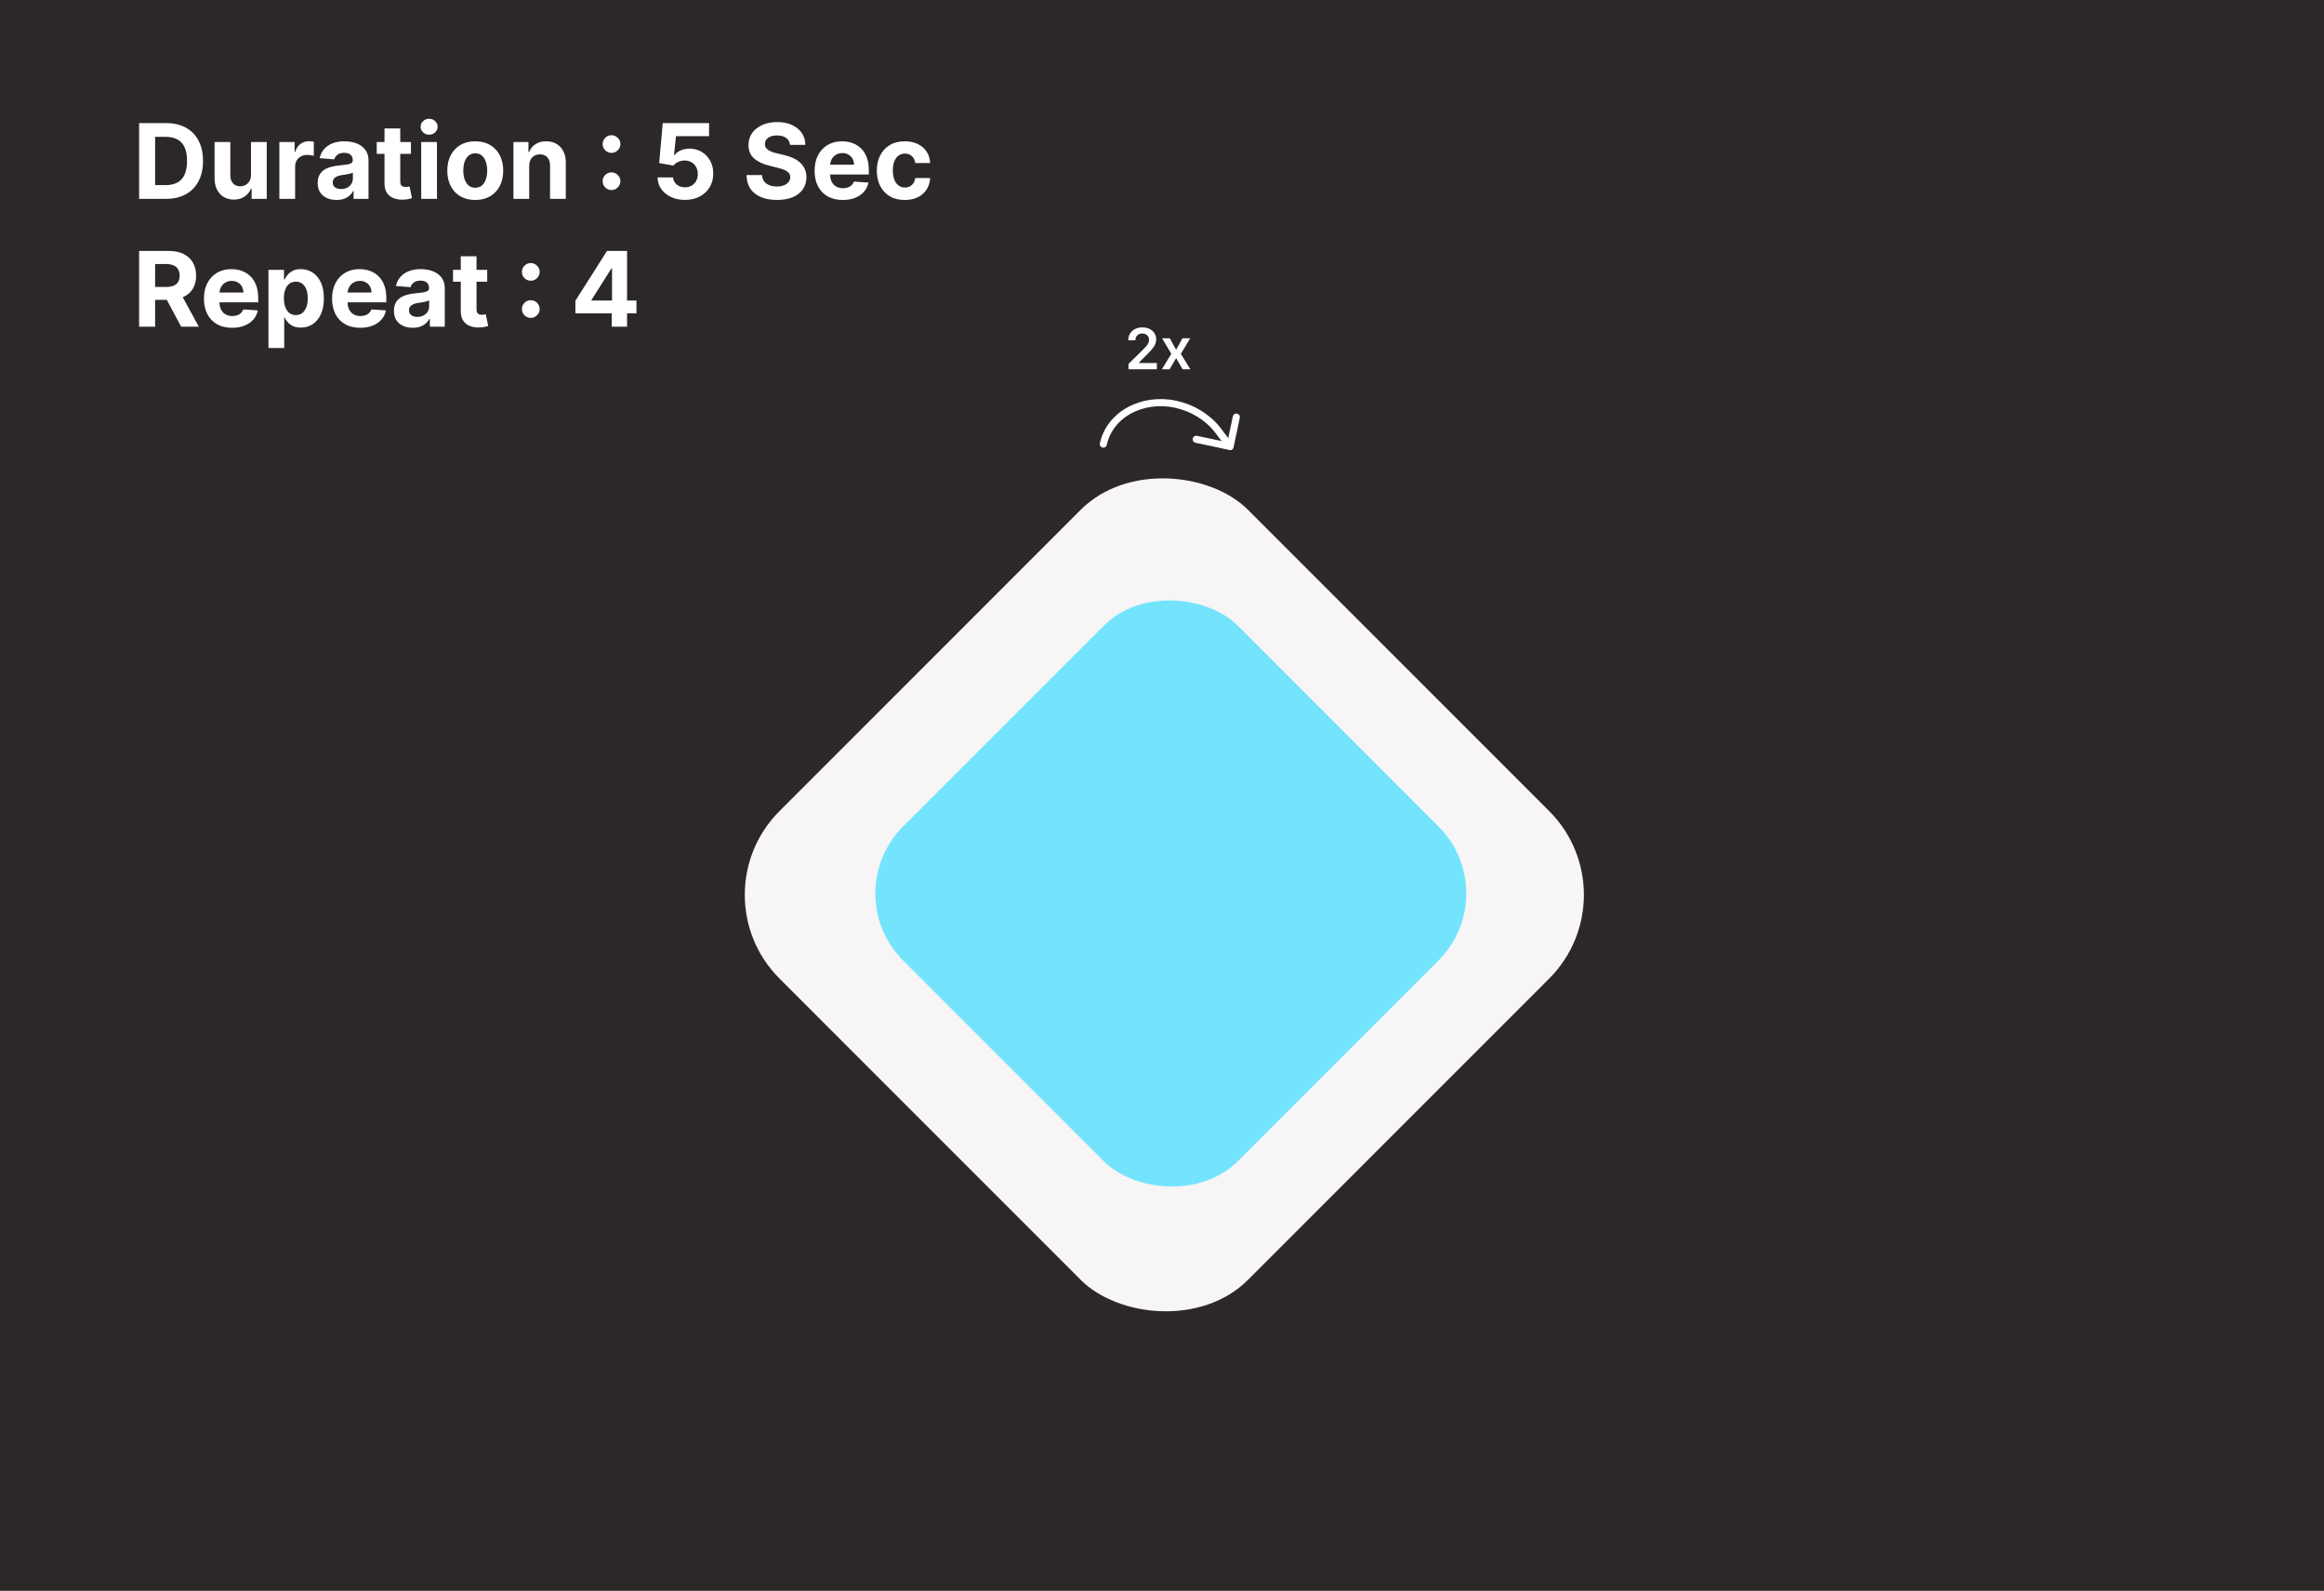 <svg width="491" height="336" viewBox="0 0 491 336" fill="none" xmlns="http://www.w3.org/2000/svg">
<rect width="491" height="336" fill="#2C2828"/>
<rect x="147" y="189" width="140" height="140" rx="25" transform="rotate(-45 147 189)" fill="#F7F5F5"/>
<g clip-path="url(#clip0_2_4)">
<path d="M233.104 93.8C233.734 90.839 235.693 88.287 238.55 86.705C241.407 85.124 244.929 84.642 248.34 85.368C251.934 86.144 255.126 88.096 257.251 90.815L259.885 94.305" stroke="white" stroke-width="1.5" stroke-linecap="round" stroke-linejoin="round"/>
<path d="M261.203 88.102L259.885 94.305L252.739 92.787" stroke="white" stroke-width="1.5" stroke-linecap="round" stroke-linejoin="round"/>
</g>
<path d="M238.427 78V76.858L241.457 73.888C241.747 73.595 241.989 73.335 242.182 73.108C242.375 72.881 242.52 72.66 242.616 72.447C242.713 72.234 242.761 72.007 242.761 71.766C242.761 71.49 242.699 71.254 242.574 71.058C242.449 70.859 242.277 70.706 242.058 70.598C241.839 70.49 241.591 70.436 241.312 70.436C241.025 70.436 240.774 70.496 240.558 70.615C240.342 70.731 240.175 70.898 240.055 71.114C239.939 71.329 239.881 71.587 239.881 71.885H238.376C238.376 71.331 238.503 70.849 238.756 70.44C239.008 70.031 239.356 69.715 239.8 69.49C240.246 69.266 240.757 69.153 241.334 69.153C241.919 69.153 242.433 69.263 242.876 69.481C243.319 69.7 243.663 70 243.908 70.381C244.155 70.761 244.278 71.196 244.278 71.685C244.278 72.011 244.216 72.332 244.091 72.648C243.966 72.963 243.746 73.312 243.43 73.696C243.118 74.079 242.679 74.544 242.114 75.09L240.609 76.619V76.679H244.41V78H238.427ZM247.159 71.454L248.48 73.871L249.822 71.454H251.454L249.481 74.727L251.489 78H249.865L248.48 75.644L247.108 78H245.471L247.466 74.727L245.523 71.454H247.159Z" fill="white"/>
<path d="M35.062 42H29.391V26H35.109C36.719 26 38.104 26.32 39.266 26.961C40.427 27.596 41.32 28.51 41.945 29.703C42.575 30.896 42.891 32.323 42.891 33.984C42.891 35.651 42.575 37.083 41.945 38.281C41.32 39.479 40.422 40.398 39.25 41.039C38.083 41.68 36.688 42 35.062 42ZM32.773 39.102H34.922C35.922 39.102 36.763 38.925 37.445 38.57C38.133 38.211 38.648 37.656 38.992 36.906C39.341 36.151 39.516 35.177 39.516 33.984C39.516 32.802 39.341 31.836 38.992 31.086C38.648 30.336 38.135 29.784 37.453 29.43C36.771 29.076 35.93 28.898 34.93 28.898H32.773V39.102ZM53.029 36.891V30H56.357V42H53.162V39.82H53.037C52.766 40.523 52.316 41.089 51.685 41.516C51.06 41.943 50.297 42.156 49.397 42.156C48.594 42.156 47.889 41.974 47.279 41.609C46.67 41.245 46.193 40.727 45.85 40.055C45.511 39.383 45.339 38.578 45.334 37.641V30H48.662V37.047C48.667 37.755 48.857 38.315 49.232 38.727C49.607 39.138 50.11 39.344 50.74 39.344C51.141 39.344 51.516 39.253 51.865 39.07C52.214 38.883 52.495 38.607 52.709 38.242C52.928 37.878 53.035 37.427 53.029 36.891ZM59.02 42V30H62.246V32.094H62.371C62.59 31.349 62.957 30.787 63.473 30.406C63.988 30.021 64.582 29.828 65.254 29.828C65.421 29.828 65.6 29.838 65.793 29.859C65.986 29.88 66.155 29.909 66.301 29.945V32.898C66.144 32.852 65.928 32.81 65.652 32.773C65.376 32.737 65.124 32.719 64.894 32.719C64.405 32.719 63.967 32.825 63.582 33.039C63.202 33.247 62.9 33.539 62.676 33.914C62.457 34.289 62.348 34.721 62.348 35.211V42H59.02ZM71.1 42.227C70.334 42.227 69.652 42.094 69.053 41.828C68.454 41.557 67.98 41.159 67.631 40.633C67.287 40.102 67.115 39.44 67.115 38.648C67.115 37.982 67.238 37.422 67.482 36.969C67.727 36.516 68.061 36.151 68.482 35.875C68.904 35.599 69.383 35.391 69.92 35.25C70.462 35.109 71.029 35.01 71.623 34.953C72.321 34.88 72.883 34.812 73.311 34.75C73.738 34.682 74.047 34.583 74.24 34.453C74.433 34.323 74.529 34.13 74.529 33.875V33.828C74.529 33.333 74.373 32.95 74.061 32.68C73.753 32.409 73.316 32.273 72.748 32.273C72.149 32.273 71.672 32.406 71.318 32.672C70.964 32.932 70.73 33.26 70.615 33.656L67.537 33.406C67.693 32.677 68.001 32.047 68.459 31.516C68.917 30.979 69.508 30.568 70.232 30.281C70.962 29.99 71.805 29.844 72.764 29.844C73.43 29.844 74.068 29.922 74.678 30.078C75.292 30.234 75.837 30.477 76.311 30.805C76.79 31.133 77.167 31.555 77.443 32.07C77.719 32.581 77.857 33.193 77.857 33.906V42H74.701V40.336H74.607C74.415 40.711 74.157 41.042 73.834 41.328C73.511 41.609 73.123 41.831 72.67 41.992C72.217 42.148 71.693 42.227 71.1 42.227ZM72.053 39.93C72.542 39.93 72.975 39.833 73.35 39.641C73.725 39.443 74.019 39.177 74.232 38.844C74.446 38.51 74.553 38.133 74.553 37.711V36.438C74.449 36.505 74.305 36.568 74.123 36.625C73.946 36.677 73.745 36.727 73.522 36.773C73.297 36.815 73.074 36.854 72.85 36.891C72.626 36.922 72.422 36.95 72.24 36.977C71.85 37.034 71.508 37.125 71.217 37.25C70.925 37.375 70.699 37.544 70.537 37.758C70.376 37.966 70.295 38.227 70.295 38.539C70.295 38.992 70.459 39.339 70.787 39.578C71.12 39.812 71.542 39.93 72.053 39.93ZM86.822 30V32.5H79.596V30H86.822ZM81.236 27.125H84.564V38.312C84.564 38.62 84.611 38.859 84.705 39.031C84.799 39.198 84.929 39.315 85.096 39.383C85.268 39.45 85.466 39.484 85.689 39.484C85.846 39.484 86.002 39.471 86.158 39.445C86.314 39.414 86.434 39.391 86.518 39.375L87.041 41.852C86.874 41.904 86.64 41.964 86.338 42.031C86.036 42.104 85.669 42.148 85.236 42.164C84.434 42.195 83.731 42.089 83.127 41.844C82.528 41.599 82.062 41.219 81.728 40.703C81.395 40.188 81.231 39.536 81.236 38.75V27.125ZM88.99 42V30H92.318V42H88.99ZM90.662 28.453C90.167 28.453 89.743 28.289 89.389 27.961C89.04 27.628 88.865 27.229 88.865 26.766C88.865 26.307 89.04 25.914 89.389 25.586C89.743 25.253 90.167 25.086 90.662 25.086C91.157 25.086 91.579 25.253 91.928 25.586C92.282 25.914 92.459 26.307 92.459 26.766C92.459 27.229 92.282 27.628 91.928 27.961C91.579 28.289 91.157 28.453 90.662 28.453ZM100.406 42.234C99.193 42.234 98.143 41.977 97.258 41.461C96.378 40.94 95.698 40.216 95.219 39.289C94.74 38.357 94.5 37.276 94.5 36.047C94.5 34.807 94.74 33.724 95.219 32.797C95.698 31.865 96.378 31.141 97.258 30.625C98.143 30.104 99.193 29.844 100.406 29.844C101.62 29.844 102.667 30.104 103.547 30.625C104.432 31.141 105.115 31.865 105.594 32.797C106.073 33.724 106.313 34.807 106.313 36.047C106.313 37.276 106.073 38.357 105.594 39.289C105.115 40.216 104.432 40.94 103.547 41.461C102.667 41.977 101.62 42.234 100.406 42.234ZM100.422 39.656C100.974 39.656 101.435 39.5 101.805 39.188C102.174 38.87 102.453 38.438 102.641 37.891C102.833 37.344 102.93 36.721 102.93 36.023C102.93 35.325 102.833 34.703 102.641 34.156C102.453 33.609 102.174 33.177 101.805 32.859C101.435 32.542 100.974 32.383 100.422 32.383C99.865 32.383 99.396 32.542 99.016 32.859C98.641 33.177 98.357 33.609 98.164 34.156C97.977 34.703 97.883 35.325 97.883 36.023C97.883 36.721 97.977 37.344 98.164 37.891C98.357 38.438 98.641 38.87 99.016 39.188C99.396 39.5 99.865 39.656 100.422 39.656ZM111.805 35.062V42H108.477V30H111.648V32.117H111.789C112.055 31.419 112.5 30.867 113.125 30.461C113.75 30.049 114.508 29.844 115.398 29.844C116.232 29.844 116.958 30.026 117.578 30.391C118.198 30.755 118.68 31.276 119.023 31.953C119.367 32.625 119.539 33.427 119.539 34.359V42H116.211V34.953C116.216 34.219 116.029 33.646 115.648 33.234C115.268 32.818 114.745 32.609 114.078 32.609C113.63 32.609 113.234 32.706 112.891 32.898C112.552 33.091 112.286 33.372 112.094 33.742C111.906 34.107 111.81 34.547 111.805 35.062ZM129.199 40.141C128.684 40.141 128.241 39.958 127.871 39.594C127.507 39.229 127.324 38.786 127.324 38.266C127.324 37.755 127.507 37.318 127.871 36.953C128.241 36.589 128.684 36.406 129.199 36.406C129.699 36.406 130.137 36.589 130.512 36.953C130.887 37.318 131.074 37.755 131.074 38.266C131.074 38.609 130.986 38.925 130.809 39.211C130.637 39.492 130.41 39.719 130.129 39.891C129.848 40.057 129.538 40.141 129.199 40.141ZM129.199 32.289C128.684 32.289 128.241 32.107 127.871 31.742C127.507 31.378 127.324 30.935 127.324 30.414C127.324 29.904 127.507 29.469 127.871 29.109C128.241 28.745 128.684 28.562 129.199 28.562C129.699 28.562 130.137 28.745 130.512 29.109C130.887 29.469 131.074 29.904 131.074 30.414C131.074 30.763 130.986 31.081 130.809 31.367C130.637 31.648 130.41 31.872 130.129 32.039C129.848 32.206 129.538 32.289 129.199 32.289ZM144.711 42.219C143.607 42.219 142.622 42.016 141.758 41.609C140.898 41.203 140.216 40.643 139.711 39.93C139.206 39.216 138.943 38.398 138.922 37.477H142.203C142.24 38.096 142.5 38.599 142.984 38.984C143.469 39.37 144.044 39.562 144.711 39.562C145.242 39.562 145.711 39.445 146.117 39.211C146.529 38.971 146.849 38.641 147.078 38.219C147.313 37.792 147.43 37.302 147.43 36.75C147.43 36.188 147.31 35.693 147.07 35.266C146.836 34.839 146.51 34.505 146.094 34.266C145.677 34.026 145.201 33.904 144.664 33.898C144.195 33.898 143.74 33.995 143.297 34.188C142.859 34.38 142.518 34.643 142.273 34.977L139.266 34.438L140.023 26H149.805V28.766H142.812L142.398 32.773H142.492C142.773 32.378 143.198 32.05 143.766 31.789C144.333 31.529 144.969 31.398 145.672 31.398C146.635 31.398 147.495 31.625 148.25 32.078C149.005 32.531 149.602 33.154 150.039 33.945C150.477 34.732 150.693 35.638 150.688 36.664C150.693 37.742 150.443 38.7 149.937 39.539C149.438 40.372 148.737 41.029 147.836 41.508C146.94 41.982 145.898 42.219 144.711 42.219ZM166.912 30.602C166.85 29.971 166.581 29.482 166.107 29.133C165.633 28.784 164.99 28.609 164.178 28.609C163.626 28.609 163.16 28.688 162.779 28.844C162.399 28.995 162.107 29.206 161.904 29.477C161.706 29.747 161.607 30.055 161.607 30.398C161.597 30.685 161.657 30.935 161.787 31.148C161.923 31.362 162.107 31.547 162.342 31.703C162.576 31.854 162.847 31.987 163.154 32.102C163.462 32.211 163.79 32.305 164.139 32.383L165.576 32.727C166.274 32.883 166.915 33.091 167.498 33.352C168.081 33.612 168.587 33.932 169.014 34.312C169.441 34.693 169.771 35.141 170.006 35.656C170.245 36.172 170.368 36.763 170.373 37.43C170.368 38.409 170.118 39.258 169.623 39.977C169.133 40.69 168.425 41.245 167.498 41.641C166.576 42.031 165.464 42.227 164.162 42.227C162.87 42.227 161.745 42.029 160.787 41.633C159.834 41.237 159.089 40.651 158.553 39.875C158.021 39.094 157.743 38.128 157.717 36.977H160.99C161.027 37.513 161.18 37.961 161.451 38.32C161.727 38.675 162.094 38.943 162.553 39.125C163.016 39.302 163.54 39.391 164.123 39.391C164.696 39.391 165.193 39.307 165.615 39.141C166.042 38.974 166.373 38.742 166.607 38.445C166.842 38.148 166.959 37.807 166.959 37.422C166.959 37.062 166.852 36.76 166.639 36.516C166.43 36.271 166.123 36.062 165.717 35.891C165.316 35.719 164.824 35.562 164.24 35.422L162.498 34.984C161.149 34.656 160.084 34.143 159.303 33.445C158.521 32.747 158.133 31.807 158.139 30.625C158.133 29.656 158.391 28.81 158.912 28.086C159.438 27.362 160.16 26.797 161.076 26.391C161.993 25.984 163.035 25.781 164.201 25.781C165.389 25.781 166.425 25.984 167.311 26.391C168.201 26.797 168.894 27.362 169.389 28.086C169.883 28.81 170.139 29.648 170.154 30.602H166.912ZM178.055 42.234C176.82 42.234 175.758 41.984 174.867 41.484C173.982 40.979 173.299 40.266 172.82 39.344C172.341 38.417 172.102 37.32 172.102 36.055C172.102 34.82 172.341 33.737 172.82 32.805C173.299 31.872 173.974 31.146 174.844 30.625C175.719 30.104 176.745 29.844 177.922 29.844C178.714 29.844 179.451 29.971 180.133 30.227C180.82 30.477 181.419 30.854 181.93 31.359C182.445 31.865 182.846 32.5 183.133 33.266C183.419 34.026 183.563 34.917 183.563 35.938V36.852H173.43V34.789H180.43C180.43 34.31 180.326 33.885 180.117 33.516C179.909 33.146 179.62 32.857 179.25 32.648C178.885 32.435 178.461 32.328 177.977 32.328C177.471 32.328 177.023 32.445 176.633 32.68C176.247 32.909 175.945 33.219 175.727 33.609C175.508 33.995 175.396 34.425 175.391 34.898V36.859C175.391 37.453 175.5 37.966 175.719 38.398C175.943 38.831 176.258 39.164 176.664 39.398C177.07 39.633 177.552 39.75 178.109 39.75C178.479 39.75 178.818 39.698 179.125 39.594C179.432 39.49 179.695 39.333 179.914 39.125C180.133 38.917 180.299 38.661 180.414 38.359L183.492 38.562C183.336 39.302 183.016 39.948 182.531 40.5C182.052 41.047 181.432 41.474 180.672 41.781C179.917 42.083 179.044 42.234 178.055 42.234ZM191.156 42.234C189.927 42.234 188.87 41.974 187.984 41.453C187.104 40.927 186.427 40.198 185.953 39.266C185.484 38.333 185.25 37.26 185.25 36.047C185.25 34.818 185.487 33.74 185.961 32.812C186.44 31.88 187.12 31.154 188 30.633C188.88 30.107 189.927 29.844 191.141 29.844C192.188 29.844 193.104 30.034 193.891 30.414C194.677 30.794 195.299 31.328 195.758 32.016C196.216 32.703 196.469 33.51 196.516 34.438H193.375C193.286 33.839 193.052 33.357 192.672 32.992C192.297 32.622 191.805 32.438 191.195 32.438C190.68 32.438 190.229 32.578 189.844 32.859C189.464 33.135 189.167 33.539 188.953 34.07C188.74 34.602 188.633 35.245 188.633 36C188.633 36.766 188.737 37.417 188.945 37.953C189.159 38.49 189.458 38.898 189.844 39.18C190.229 39.461 190.68 39.602 191.195 39.602C191.576 39.602 191.917 39.523 192.219 39.367C192.526 39.211 192.779 38.984 192.977 38.688C193.18 38.385 193.313 38.023 193.375 37.602H196.516C196.464 38.518 196.214 39.325 195.766 40.023C195.323 40.716 194.711 41.258 193.93 41.648C193.148 42.039 192.224 42.234 191.156 42.234ZM29.391 69V53H35.703C36.911 53 37.943 53.216 38.797 53.648C39.656 54.075 40.31 54.682 40.758 55.469C41.211 56.25 41.438 57.169 41.438 58.227C41.438 59.289 41.208 60.203 40.75 60.969C40.292 61.729 39.628 62.312 38.758 62.719C37.893 63.125 36.846 63.328 35.617 63.328H31.391V60.609H35.07C35.716 60.609 36.253 60.521 36.68 60.344C37.107 60.167 37.425 59.901 37.633 59.547C37.846 59.193 37.953 58.753 37.953 58.227C37.953 57.695 37.846 57.247 37.633 56.883C37.425 56.518 37.104 56.242 36.672 56.055C36.245 55.862 35.706 55.766 35.055 55.766H32.773V69H29.391ZM38.031 61.719L42.008 69H38.273L34.383 61.719H38.031ZM49.041 69.234C47.807 69.234 46.744 68.984 45.853 68.484C44.968 67.979 44.286 67.266 43.807 66.344C43.328 65.417 43.088 64.32 43.088 63.055C43.088 61.82 43.328 60.737 43.807 59.805C44.286 58.872 44.96 58.146 45.83 57.625C46.705 57.104 47.731 56.844 48.908 56.844C49.7 56.844 50.437 56.971 51.119 57.227C51.807 57.477 52.406 57.854 52.916 58.359C53.432 58.865 53.833 59.5 54.119 60.266C54.406 61.026 54.549 61.917 54.549 62.938V63.852H44.416V61.789H51.416C51.416 61.31 51.312 60.885 51.103 60.516C50.895 60.146 50.606 59.857 50.236 59.648C49.872 59.435 49.447 59.328 48.963 59.328C48.458 59.328 48.01 59.445 47.619 59.68C47.234 59.909 46.932 60.219 46.713 60.609C46.494 60.995 46.382 61.425 46.377 61.898V63.859C46.377 64.453 46.486 64.966 46.705 65.398C46.929 65.831 47.244 66.164 47.65 66.398C48.057 66.633 48.538 66.75 49.096 66.75C49.465 66.75 49.804 66.698 50.111 66.594C50.419 66.49 50.682 66.333 50.9 66.125C51.119 65.917 51.286 65.662 51.4 65.359L54.478 65.562C54.322 66.302 54.002 66.948 53.518 67.5C53.038 68.047 52.419 68.474 51.658 68.781C50.903 69.083 50.031 69.234 49.041 69.234ZM56.721 73.5V57H60.002V59.016H60.15C60.296 58.693 60.507 58.365 60.783 58.031C61.065 57.693 61.429 57.411 61.877 57.188C62.33 56.958 62.893 56.844 63.565 56.844C64.439 56.844 65.247 57.073 65.986 57.531C66.726 57.984 67.317 58.669 67.76 59.586C68.203 60.497 68.424 61.641 68.424 63.016C68.424 64.354 68.208 65.484 67.775 66.406C67.348 67.323 66.765 68.018 66.025 68.492C65.291 68.961 64.468 69.195 63.557 69.195C62.911 69.195 62.361 69.088 61.908 68.875C61.46 68.662 61.093 68.393 60.807 68.07C60.52 67.742 60.301 67.412 60.15 67.078H60.049V73.5H56.721ZM59.978 63C59.978 63.714 60.078 64.336 60.275 64.867C60.473 65.398 60.76 65.812 61.135 66.109C61.51 66.401 61.965 66.547 62.502 66.547C63.044 66.547 63.502 66.398 63.877 66.102C64.252 65.799 64.536 65.383 64.728 64.852C64.926 64.315 65.025 63.698 65.025 63C65.025 62.307 64.929 61.698 64.736 61.172C64.544 60.646 64.26 60.234 63.885 59.938C63.51 59.641 63.049 59.492 62.502 59.492C61.96 59.492 61.502 59.635 61.127 59.922C60.757 60.208 60.473 60.615 60.275 61.141C60.078 61.667 59.978 62.286 59.978 63ZM76.111 69.234C74.877 69.234 73.814 68.984 72.924 68.484C72.038 67.979 71.356 67.266 70.877 66.344C70.398 65.417 70.158 64.32 70.158 63.055C70.158 61.82 70.398 60.737 70.877 59.805C71.356 58.872 72.031 58.146 72.9 57.625C73.775 57.104 74.801 56.844 75.978 56.844C76.77 56.844 77.507 56.971 78.189 57.227C78.877 57.477 79.476 57.854 79.986 58.359C80.502 58.865 80.903 59.5 81.189 60.266C81.476 61.026 81.619 61.917 81.619 62.938V63.852H71.486V61.789H78.486C78.486 61.31 78.382 60.885 78.174 60.516C77.966 60.146 77.676 59.857 77.307 59.648C76.942 59.435 76.518 59.328 76.033 59.328C75.528 59.328 75.08 59.445 74.689 59.68C74.304 59.909 74.002 60.219 73.783 60.609C73.564 60.995 73.453 61.425 73.447 61.898V63.859C73.447 64.453 73.557 64.966 73.775 65.398C73.999 65.831 74.314 66.164 74.721 66.398C75.127 66.633 75.609 66.75 76.166 66.75C76.536 66.75 76.874 66.698 77.182 66.594C77.489 66.49 77.752 66.333 77.971 66.125C78.189 65.917 78.356 65.662 78.471 65.359L81.549 65.562C81.393 66.302 81.072 66.948 80.588 67.5C80.109 68.047 79.489 68.474 78.728 68.781C77.973 69.083 77.101 69.234 76.111 69.234ZM87.213 69.227C86.447 69.227 85.765 69.094 85.166 68.828C84.567 68.557 84.093 68.159 83.744 67.633C83.4 67.102 83.228 66.44 83.228 65.648C83.228 64.982 83.351 64.422 83.596 63.969C83.841 63.516 84.174 63.151 84.596 62.875C85.018 62.599 85.497 62.391 86.033 62.25C86.575 62.109 87.143 62.01 87.736 61.953C88.434 61.88 88.997 61.812 89.424 61.75C89.851 61.682 90.161 61.583 90.353 61.453C90.546 61.323 90.643 61.13 90.643 60.875V60.828C90.643 60.333 90.486 59.95 90.174 59.68C89.867 59.409 89.429 59.273 88.861 59.273C88.262 59.273 87.786 59.406 87.432 59.672C87.078 59.932 86.843 60.26 86.728 60.656L83.65 60.406C83.807 59.677 84.114 59.047 84.572 58.516C85.031 57.979 85.622 57.568 86.346 57.281C87.075 56.99 87.919 56.844 88.877 56.844C89.544 56.844 90.182 56.922 90.791 57.078C91.406 57.234 91.95 57.477 92.424 57.805C92.903 58.133 93.281 58.555 93.557 59.07C93.833 59.581 93.971 60.193 93.971 60.906V69H90.814V67.336H90.721C90.528 67.711 90.27 68.042 89.947 68.328C89.624 68.609 89.236 68.831 88.783 68.992C88.33 69.148 87.807 69.227 87.213 69.227ZM88.166 66.93C88.656 66.93 89.088 66.833 89.463 66.641C89.838 66.443 90.132 66.177 90.346 65.844C90.559 65.51 90.666 65.133 90.666 64.711V63.438C90.562 63.505 90.419 63.568 90.236 63.625C90.059 63.677 89.859 63.727 89.635 63.773C89.411 63.815 89.187 63.854 88.963 63.891C88.739 63.922 88.536 63.95 88.353 63.977C87.963 64.034 87.622 64.125 87.33 64.25C87.038 64.375 86.812 64.544 86.65 64.758C86.489 64.966 86.408 65.227 86.408 65.539C86.408 65.992 86.572 66.338 86.9 66.578C87.234 66.812 87.656 66.93 88.166 66.93ZM102.936 57V59.5H95.709V57H102.936ZM97.35 54.125H100.678V65.312C100.678 65.62 100.725 65.859 100.818 66.031C100.912 66.198 101.042 66.315 101.209 66.383C101.381 66.451 101.579 66.484 101.803 66.484C101.959 66.484 102.115 66.471 102.271 66.445C102.428 66.414 102.548 66.391 102.631 66.375L103.154 68.852C102.988 68.904 102.753 68.963 102.451 69.031C102.149 69.104 101.782 69.148 101.35 69.164C100.548 69.195 99.844 69.088 99.24 68.844C98.641 68.599 98.175 68.219 97.842 67.703C97.508 67.188 97.344 66.537 97.35 65.75V54.125ZM112.141 67.141C111.625 67.141 111.182 66.958 110.813 66.594C110.448 66.229 110.266 65.787 110.266 65.266C110.266 64.755 110.448 64.318 110.813 63.953C111.182 63.589 111.625 63.406 112.141 63.406C112.641 63.406 113.078 63.589 113.453 63.953C113.828 64.318 114.016 64.755 114.016 65.266C114.016 65.609 113.927 65.924 113.75 66.211C113.578 66.492 113.352 66.719 113.07 66.891C112.789 67.057 112.479 67.141 112.141 67.141ZM112.141 59.289C111.625 59.289 111.182 59.107 110.813 58.742C110.448 58.378 110.266 57.935 110.266 57.414C110.266 56.904 110.448 56.469 110.813 56.109C111.182 55.745 111.625 55.562 112.141 55.562C112.641 55.562 113.078 55.745 113.453 56.109C113.828 56.469 114.016 56.904 114.016 57.414C114.016 57.763 113.927 58.081 113.75 58.367C113.578 58.648 113.352 58.872 113.07 59.039C112.789 59.206 112.479 59.289 112.141 59.289ZM121.566 66.188V63.523L128.246 53H130.543V56.688H129.184L124.973 63.352V63.477H134.465V66.188H121.566ZM129.246 69V65.375L129.309 64.195V53H132.48V69H129.246Z" fill="white"/>
<rect x="176.652" y="188.711" width="100" height="100" rx="20" transform="rotate(-45 176.652 188.711)" fill="#74E4FD"/>
<defs>
<clipPath id="clip0_2_4">
<rect width="35.067" height="30.443" fill="white" transform="translate(231.981 78) rotate(12)"/>
</clipPath>
</defs>
</svg>
